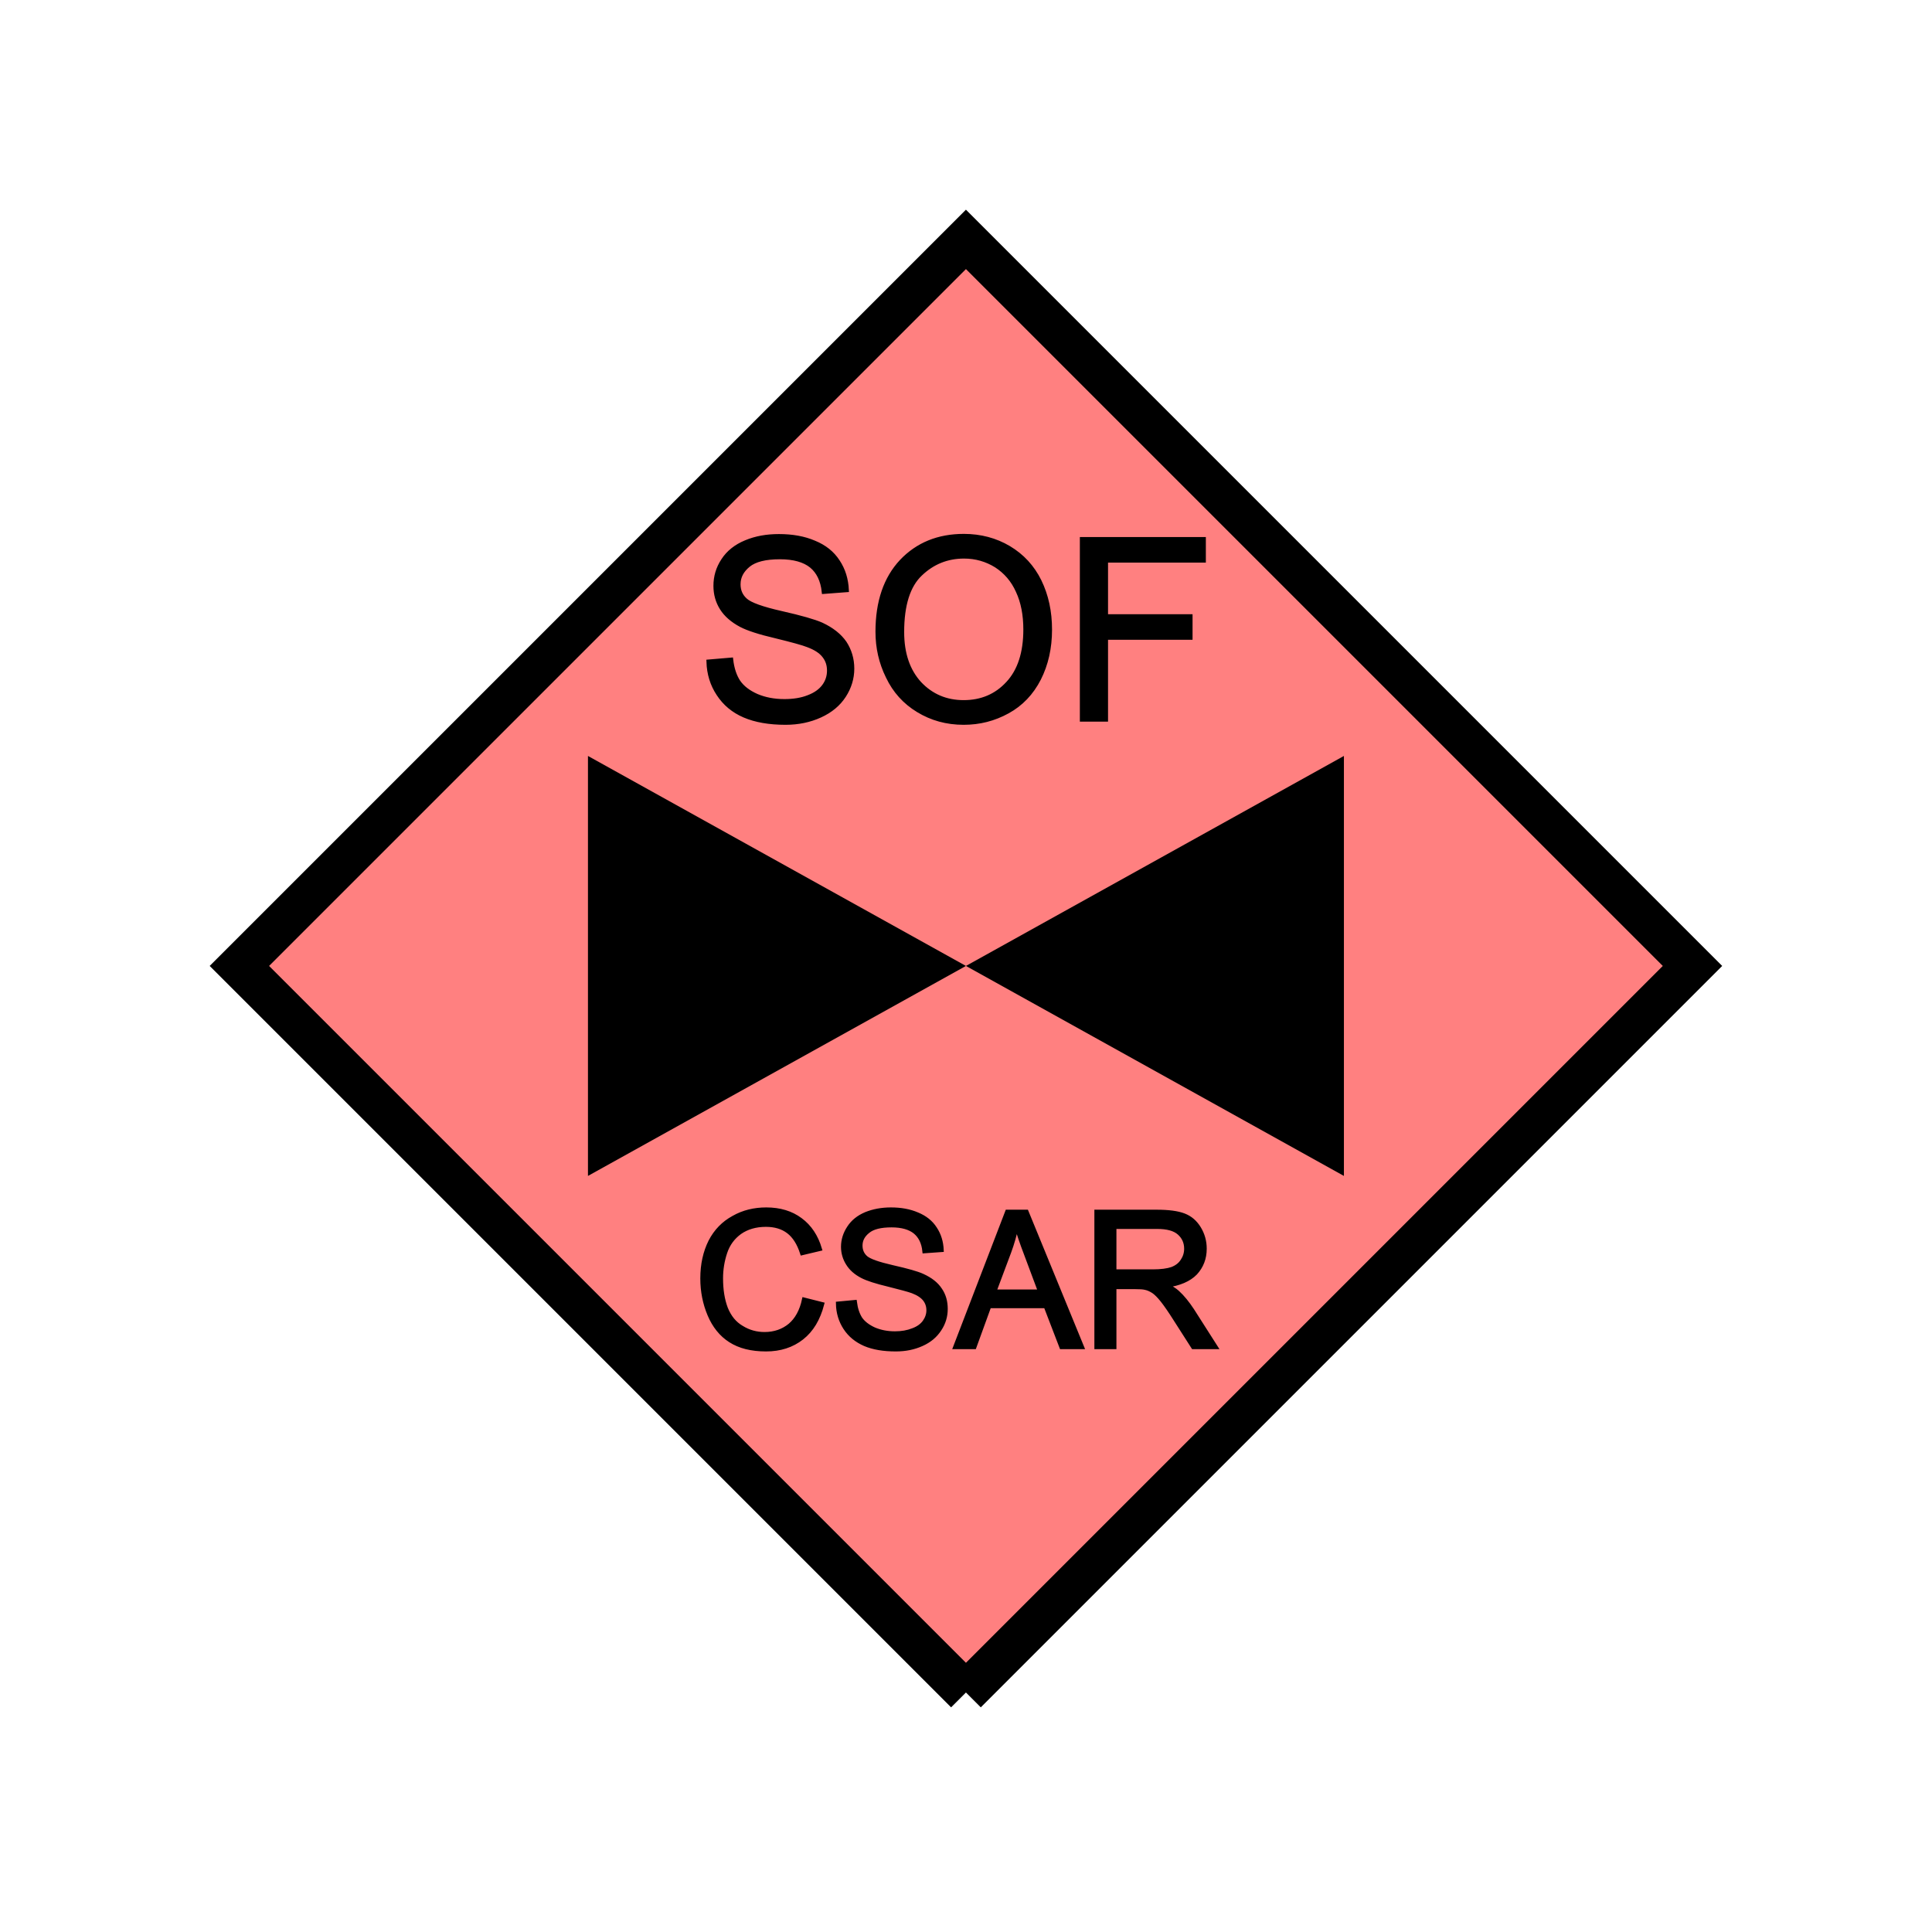<?xml version="1.0" encoding="UTF-8" standalone="no"?>
<svg
   xmlns:dc="http://purl.org/dc/elements/1.1/"
   xmlns:cc="http://creativecommons.org/ns#"
   xmlns:rdf="http://www.w3.org/1999/02/22-rdf-syntax-ns#"
   xmlns:svg="http://www.w3.org/2000/svg"
   xmlns="http://www.w3.org/2000/svg"
   id="svg19"
   height="116.73mm"
   width="116.73mm"
   version="1.0">
  <defs
     id="defs3">
    <pattern
       y="0"
       x="0"
       height="6"
       width="6"
       patternUnits="userSpaceOnUse"
       id="EMFhbasepattern" />
  </defs>
  <path
     id="path5"
     d="  M 220.578,386.492   L 220.578,386.492   L 386.492,220.578   L 220.578,54.665   L 54.665,220.578   L 220.578,386.492   z "
     style="fill:#ff8080;fill-rule:evenodd;fill-opacity:1;stroke:none;" />
  <path
     id="path7"
     d="  M 220.578,386.492   L 220.578,386.492   L 386.492,220.578   L 220.578,54.665   L 54.665,220.578   L 220.578,386.492  "
     style="fill:none;stroke:#000000;stroke-width:9.59px;stroke-linecap:butt;stroke-linejoin:miter;stroke-miterlimit:10;stroke-dasharray:none;stroke-opacity:1;" />
  <path
     id="path9"
     d="  M 161.797,151.088   L 166.952,150.649   C 167.192,152.687 167.751,154.405 168.631,155.723   C 169.55,157.042 170.908,158.081 172.786,158.92   C 174.664,159.719 176.782,160.119 179.1,160.119   C 181.178,160.119 183.016,159.839 184.614,159.2   C 186.213,158.601 187.412,157.721 188.171,156.683   C 188.97,155.604 189.33,154.405 189.33,153.126   C 189.33,151.847 188.97,150.729 188.211,149.769   C 187.452,148.77 186.213,147.971 184.495,147.332   C 183.416,146.892 180.938,146.213 177.182,145.294   C 173.386,144.415 170.748,143.536 169.23,142.737   C 167.272,141.698 165.793,140.419 164.834,138.9   C 163.875,137.382 163.396,135.664 163.396,133.786   C 163.396,131.708 163.955,129.75 165.154,127.951   C 166.313,126.153 168.071,124.755 170.309,123.836   C 172.587,122.876 175.104,122.437 177.861,122.437   C 180.938,122.437 183.615,122.916 185.933,123.915   C 188.291,124.874 190.089,126.313 191.328,128.231   C 192.606,130.149 193.246,132.307 193.366,134.745   L 188.131,135.144   C 187.851,132.507 186.892,130.549 185.294,129.23   C 183.655,127.911 181.258,127.232 178.101,127.232   C 174.784,127.232 172.387,127.832 170.908,129.03   C 169.39,130.269 168.631,131.708 168.631,133.426   C 168.631,134.904 169.15,136.103 170.229,137.062   C 171.268,138.021 174.025,139.02 178.461,140.019   C 182.896,141.018 185.933,141.897 187.571,142.617   C 189.969,143.736 191.727,145.134 192.886,146.812   C 194.005,148.531 194.604,150.489 194.604,152.687   C 194.604,154.884 193.965,156.962 192.726,158.88   C 191.448,160.838 189.649,162.317 187.292,163.396   C 184.934,164.475 182.297,165.034 179.38,165.034   C 175.623,165.034 172.507,164.475 169.989,163.396   C 167.472,162.317 165.514,160.679 164.075,158.481   C 162.637,156.323 161.877,153.845 161.797,151.088   z  M 200.399,144.255   C 200.399,137.422 202.237,132.067 205.873,128.191   C 209.549,124.315 214.305,122.397 220.099,122.397   C 223.895,122.397 227.332,123.316 230.368,125.114   C 233.445,126.952 235.763,129.47 237.361,132.707   C 238.96,135.983 239.759,139.66 239.759,143.775   C 239.759,147.971 238.92,151.688 237.242,155.004   C 235.563,158.281 233.166,160.798 230.089,162.477   C 226.972,164.195 223.655,165.034 220.059,165.034   C 216.183,165.034 212.746,164.075 209.669,162.197   C 206.632,160.359 204.315,157.801 202.756,154.525   C 201.158,151.288 200.399,147.891 200.399,144.255   z  M 205.993,144.335   C 205.993,149.29 207.352,153.206 209.989,156.083   C 212.666,158.92 216.023,160.359 220.059,160.359   C 224.135,160.359 227.531,158.92 230.169,156.043   C 232.846,153.166 234.165,149.05 234.165,143.736   C 234.165,140.419 233.605,137.462 232.446,134.984   C 231.328,132.467 229.649,130.549 227.491,129.15   C 225.294,127.792 222.856,127.072 220.139,127.072   C 216.263,127.072 212.946,128.431 210.189,131.068   C 207.392,133.706 205.993,138.141 205.993,144.335   z  M 247.072,164.315   L 247.072,123.116   L 274.884,123.116   L 274.884,127.991   L 252.546,127.991   L 252.546,140.739   L 271.847,140.739   L 271.847,145.614   L 252.546,145.614   L 252.546,164.315   z "
     style="fill:#000000;fill-rule:evenodd;fill-opacity:1;stroke:none;" />
  <path
     id="path11"
     d="  M 161.797,151.088   L 166.952,150.649   C 167.192,152.687 167.751,154.405 168.631,155.723   C 169.55,157.042 170.908,158.081 172.786,158.92   C 174.664,159.719 176.782,160.119 179.1,160.119   C 181.178,160.119 183.016,159.839 184.614,159.2   C 186.213,158.601 187.412,157.721 188.171,156.683   C 188.97,155.604 189.33,154.405 189.33,153.126   C 189.33,151.847 188.97,150.729 188.211,149.769   C 187.452,148.77 186.213,147.971 184.495,147.332   C 183.416,146.892 180.938,146.213 177.182,145.294   C 173.386,144.415 170.748,143.536 169.23,142.737   C 167.272,141.698 165.793,140.419 164.834,138.9   C 163.875,137.382 163.396,135.664 163.396,133.786   C 163.396,131.708 163.955,129.75 165.154,127.951   C 166.313,126.153 168.071,124.755 170.309,123.836   C 172.587,122.876 175.104,122.437 177.861,122.437   C 180.938,122.437 183.615,122.916 185.933,123.915   C 188.291,124.874 190.089,126.313 191.328,128.231   C 192.606,130.149 193.246,132.307 193.366,134.745   L 188.131,135.144   C 187.851,132.507 186.892,130.549 185.294,129.23   C 183.655,127.911 181.258,127.232 178.101,127.232   C 174.784,127.232 172.387,127.832 170.908,129.03   C 169.39,130.269 168.631,131.708 168.631,133.426   C 168.631,134.904 169.15,136.103 170.229,137.062   C 171.268,138.021 174.025,139.02 178.461,140.019   C 182.896,141.018 185.933,141.897 187.571,142.617   C 189.969,143.736 191.727,145.134 192.886,146.812   C 194.005,148.531 194.604,150.489 194.604,152.687   C 194.604,154.884 193.965,156.962 192.726,158.88   C 191.448,160.838 189.649,162.317 187.292,163.396   C 184.934,164.475 182.297,165.034 179.38,165.034   C 175.623,165.034 172.507,164.475 169.989,163.396   C 167.472,162.317 165.514,160.679 164.075,158.481   C 162.637,156.323 161.877,153.845 161.797,151.088   z  M 200.399,144.255   C 200.399,137.422 202.237,132.067 205.873,128.191   C 209.549,124.315 214.305,122.397 220.099,122.397   C 223.895,122.397 227.332,123.316 230.368,125.114   C 233.445,126.952 235.763,129.47 237.361,132.707   C 238.96,135.983 239.759,139.66 239.759,143.775   C 239.759,147.971 238.92,151.688 237.242,155.004   C 235.563,158.281 233.166,160.798 230.089,162.477   C 226.972,164.195 223.655,165.034 220.059,165.034   C 216.183,165.034 212.746,164.075 209.669,162.197   C 206.632,160.359 204.315,157.801 202.756,154.525   C 201.158,151.288 200.399,147.891 200.399,144.255   z  M 205.993,144.335   C 205.993,149.29 207.352,153.206 209.989,156.083   C 212.666,158.92 216.023,160.359 220.059,160.359   C 224.135,160.359 227.531,158.92 230.169,156.043   C 232.846,153.166 234.165,149.05 234.165,143.736   C 234.165,140.419 233.605,137.462 232.446,134.984   C 231.328,132.467 229.649,130.549 227.491,129.15   C 225.294,127.792 222.856,127.072 220.139,127.072   C 216.263,127.072 212.946,128.431 210.189,131.068   C 207.392,133.706 205.993,138.141 205.993,144.335   z  M 247.072,164.315   L 247.072,123.116   L 274.884,123.116   L 274.884,127.991   L 252.546,127.991   L 252.546,140.739   L 271.847,140.739   L 271.847,145.614   L 252.546,145.614   L 252.546,164.315   z "
     style="fill:none;stroke:#000000;stroke-width:0.959px;stroke-linecap:butt;stroke-linejoin:miter;stroke-miterlimit:10;stroke-dasharray:none;stroke-opacity:1;" />
  <path
     id="path13"
     d="  M 220.578,220.578   L 220.578,220.578   L 134.265,172.626   L 134.265,268.53   L 220.578,220.578   L 306.892,172.626   L 306.892,268.53   L 220.578,220.578   z "
     style="fill:#000000;fill-rule:evenodd;fill-opacity:1;stroke:none;" />
  <path
     id="path15"
     d="  M 183.615,296.782   L 187.731,297.821   C 186.852,301.177 185.334,303.735 183.096,305.493   C 180.858,307.251 178.141,308.13 174.944,308.13   C 171.588,308.13 168.91,307.451 166.792,306.092   C 164.714,304.774 163.116,302.776 162.037,300.218   C 160.958,297.661 160.399,294.904 160.399,291.947   C 160.399,288.71 161.038,285.913 162.237,283.515   C 163.476,281.117 165.234,279.319 167.512,278.081   C 169.749,276.802 172.267,276.202 174.984,276.202   C 178.101,276.202 180.698,277.002 182.776,278.56   C 184.894,280.118 186.373,282.356 187.212,285.193   L 183.176,286.152   C 182.457,283.915 181.418,282.276 180.059,281.237   C 178.7,280.198 176.982,279.679 174.904,279.679   C 172.547,279.679 170.549,280.278 168.95,281.397   C 167.352,282.556 166.233,284.074 165.594,285.993   C 164.954,287.911 164.635,289.869 164.635,291.907   C 164.635,294.544 164.994,296.822 165.753,298.82   C 166.553,300.778 167.711,302.216 169.35,303.175   C 170.948,304.174 172.706,304.654 174.585,304.654   C 176.862,304.654 178.82,303.974 180.419,302.656   C 181.977,301.337 183.056,299.379 183.615,296.782   z  M 191.368,297.701   L 195.204,297.341   C 195.404,298.9 195.843,300.178 196.483,301.177   C 197.162,302.136 198.201,302.936 199.599,303.575   C 200.998,304.174 202.596,304.494 204.355,304.494   C 205.913,304.494 207.272,304.254 208.47,303.775   C 209.669,303.335 210.548,302.696 211.148,301.857   C 211.707,301.057 212.027,300.178 212.027,299.219   C 212.027,298.26 211.747,297.421 211.188,296.702   C 210.628,295.983 209.669,295.343 208.391,294.864   C 207.551,294.544 205.713,294.064 202.876,293.345   C 200.039,292.666 198.081,292.026 196.922,291.427   C 195.444,290.668 194.365,289.709 193.645,288.55   C 192.926,287.431 192.526,286.112 192.526,284.714   C 192.526,283.155 193.006,281.677 193.885,280.358   C 194.764,279 196.043,277.961 197.761,277.241   C 199.44,276.562 201.358,276.202 203.436,276.202   C 205.713,276.202 207.711,276.562 209.469,277.321   C 211.228,278.041 212.586,279.119 213.505,280.558   C 214.464,281.997 214.944,283.635 215.024,285.433   L 211.108,285.713   C 210.908,283.755 210.189,282.316 208.99,281.317   C 207.751,280.318 205.953,279.799 203.595,279.799   C 201.118,279.799 199.32,280.238 198.201,281.157   C 197.042,282.077 196.483,283.155 196.483,284.434   C 196.483,285.553 196.882,286.472 197.681,287.191   C 198.481,287.911 200.518,288.63 203.835,289.389   C 207.192,290.148 209.469,290.788 210.668,291.347   C 212.506,292.186 213.825,293.225 214.664,294.504   C 215.543,295.783 215.943,297.221 215.943,298.9   C 215.943,300.538 215.503,302.096 214.544,303.535   C 213.585,305.013 212.267,306.132 210.468,306.932   C 208.71,307.731 206.752,308.13 204.554,308.13   C 201.757,308.13 199.4,307.731 197.521,306.932   C 195.603,306.092 194.125,304.894 193.046,303.255   C 191.967,301.617 191.408,299.739 191.368,297.701   z  M 218.141,307.611   L 230.009,276.722   L 234.404,276.722   L 247.072,307.611   L 242.396,307.611   L 238.8,298.26   L 225.893,298.26   L 222.496,307.611   z  M 227.052,294.944   L 237.521,294.944   L 234.324,286.392   C 233.326,283.795 232.606,281.637 232.127,279.959   C 231.727,281.957 231.168,283.915 230.448,285.873   z  M 250.388,307.611   L 250.388,276.722   L 264.095,276.722   C 266.852,276.722 268.93,277.002 270.368,277.561   C 271.807,278.12 272.926,279.08 273.805,280.518   C 274.644,281.917 275.084,283.435 275.084,285.153   C 275.084,287.351 274.364,289.189 272.966,290.708   C 271.527,292.186 269.329,293.145 266.372,293.545   C 267.451,294.064 268.29,294.584 268.85,295.103   C 270.049,296.182 271.167,297.581 272.246,299.219   L 277.601,307.611   L 272.486,307.611   L 268.37,301.177   C 267.211,299.339 266.212,297.901 265.453,296.942   C 264.654,295.943 263.975,295.263 263.375,294.864   C 262.736,294.464 262.137,294.184 261.497,294.064   C 261.018,293.945 260.258,293.905 259.219,293.905   L 254.464,293.905   L 254.464,307.611   z  M 254.464,290.348   L 263.255,290.348   C 265.134,290.348 266.612,290.148 267.651,289.789   C 268.69,289.389 269.489,288.79 270.049,287.911   C 270.608,287.071 270.888,286.152 270.888,285.153   C 270.888,283.675 270.328,282.476 269.289,281.557   C 268.21,280.598 266.532,280.158 264.254,280.158   L 254.464,280.158   z "
     style="fill:#000000;fill-rule:evenodd;fill-opacity:1;stroke:none;" />
  <path
     id="path17"
     d="  M 183.615,296.782   L 187.731,297.821   C 186.852,301.177 185.334,303.735 183.096,305.493   C 180.858,307.251 178.141,308.13 174.944,308.13   C 171.588,308.13 168.91,307.451 166.792,306.092   C 164.714,304.774 163.116,302.776 162.037,300.218   C 160.958,297.661 160.399,294.904 160.399,291.947   C 160.399,288.71 161.038,285.913 162.237,283.515   C 163.476,281.117 165.234,279.319 167.512,278.081   C 169.749,276.802 172.267,276.202 174.984,276.202   C 178.101,276.202 180.698,277.002 182.776,278.56   C 184.894,280.118 186.373,282.356 187.212,285.193   L 183.176,286.152   C 182.457,283.915 181.418,282.276 180.059,281.237   C 178.7,280.198 176.982,279.679 174.904,279.679   C 172.547,279.679 170.549,280.278 168.95,281.397   C 167.352,282.556 166.233,284.074 165.594,285.993   C 164.954,287.911 164.635,289.869 164.635,291.907   C 164.635,294.544 164.994,296.822 165.753,298.82   C 166.553,300.778 167.711,302.216 169.35,303.175   C 170.948,304.174 172.706,304.654 174.585,304.654   C 176.862,304.654 178.82,303.974 180.419,302.656   C 181.977,301.337 183.056,299.379 183.615,296.782   z  M 191.368,297.701   L 195.204,297.341   C 195.404,298.9 195.843,300.178 196.483,301.177   C 197.162,302.136 198.201,302.936 199.599,303.575   C 200.998,304.174 202.596,304.494 204.355,304.494   C 205.913,304.494 207.272,304.254 208.47,303.775   C 209.669,303.335 210.548,302.696 211.148,301.857   C 211.707,301.057 212.027,300.178 212.027,299.219   C 212.027,298.26 211.747,297.421 211.188,296.702   C 210.628,295.983 209.669,295.343 208.391,294.864   C 207.551,294.544 205.713,294.064 202.876,293.345   C 200.039,292.666 198.081,292.026 196.922,291.427   C 195.444,290.668 194.365,289.709 193.645,288.55   C 192.926,287.431 192.526,286.112 192.526,284.714   C 192.526,283.155 193.006,281.677 193.885,280.358   C 194.764,279 196.043,277.961 197.761,277.241   C 199.44,276.562 201.358,276.202 203.436,276.202   C 205.713,276.202 207.711,276.562 209.469,277.321   C 211.228,278.041 212.586,279.119 213.505,280.558   C 214.464,281.997 214.944,283.635 215.024,285.433   L 211.108,285.713   C 210.908,283.755 210.189,282.316 208.99,281.317   C 207.751,280.318 205.953,279.799 203.595,279.799   C 201.118,279.799 199.32,280.238 198.201,281.157   C 197.042,282.077 196.483,283.155 196.483,284.434   C 196.483,285.553 196.882,286.472 197.681,287.191   C 198.481,287.911 200.518,288.63 203.835,289.389   C 207.192,290.148 209.469,290.788 210.668,291.347   C 212.506,292.186 213.825,293.225 214.664,294.504   C 215.543,295.783 215.943,297.221 215.943,298.9   C 215.943,300.538 215.503,302.096 214.544,303.535   C 213.585,305.013 212.267,306.132 210.468,306.932   C 208.71,307.731 206.752,308.13 204.554,308.13   C 201.757,308.13 199.4,307.731 197.521,306.932   C 195.603,306.092 194.125,304.894 193.046,303.255   C 191.967,301.617 191.408,299.739 191.368,297.701   z  M 218.141,307.611   L 230.009,276.722   L 234.404,276.722   L 247.072,307.611   L 242.396,307.611   L 238.8,298.26   L 225.893,298.26   L 222.496,307.611   z  M 227.052,294.944   L 237.521,294.944   L 234.324,286.392   C 233.326,283.795 232.606,281.637 232.127,279.959   C 231.727,281.957 231.168,283.915 230.448,285.873   z  M 250.388,307.611   L 250.388,276.722   L 264.095,276.722   C 266.852,276.722 268.93,277.002 270.368,277.561   C 271.807,278.12 272.926,279.08 273.805,280.518   C 274.644,281.917 275.084,283.435 275.084,285.153   C 275.084,287.351 274.364,289.189 272.966,290.708   C 271.527,292.186 269.329,293.145 266.372,293.545   C 267.451,294.064 268.29,294.584 268.85,295.103   C 270.049,296.182 271.167,297.581 272.246,299.219   L 277.601,307.611   L 272.486,307.611   L 268.37,301.177   C 267.211,299.339 266.212,297.901 265.453,296.942   C 264.654,295.943 263.975,295.263 263.375,294.864   C 262.736,294.464 262.137,294.184 261.497,294.064   C 261.018,293.945 260.258,293.905 259.219,293.905   L 254.464,293.905   L 254.464,307.611   z  M 254.464,290.348   L 263.255,290.348   C 265.134,290.348 266.612,290.148 267.651,289.789   C 268.69,289.389 269.489,288.79 270.049,287.911   C 270.608,287.071 270.888,286.152 270.888,285.153   C 270.888,283.675 270.328,282.476 269.289,281.557   C 268.21,280.598 266.532,280.158 264.254,280.158   L 254.464,280.158   z "
     style="fill:none;stroke:#000000;stroke-width:0.959px;stroke-linecap:butt;stroke-linejoin:miter;stroke-miterlimit:10;stroke-dasharray:none;stroke-opacity:1;" />
</svg>
